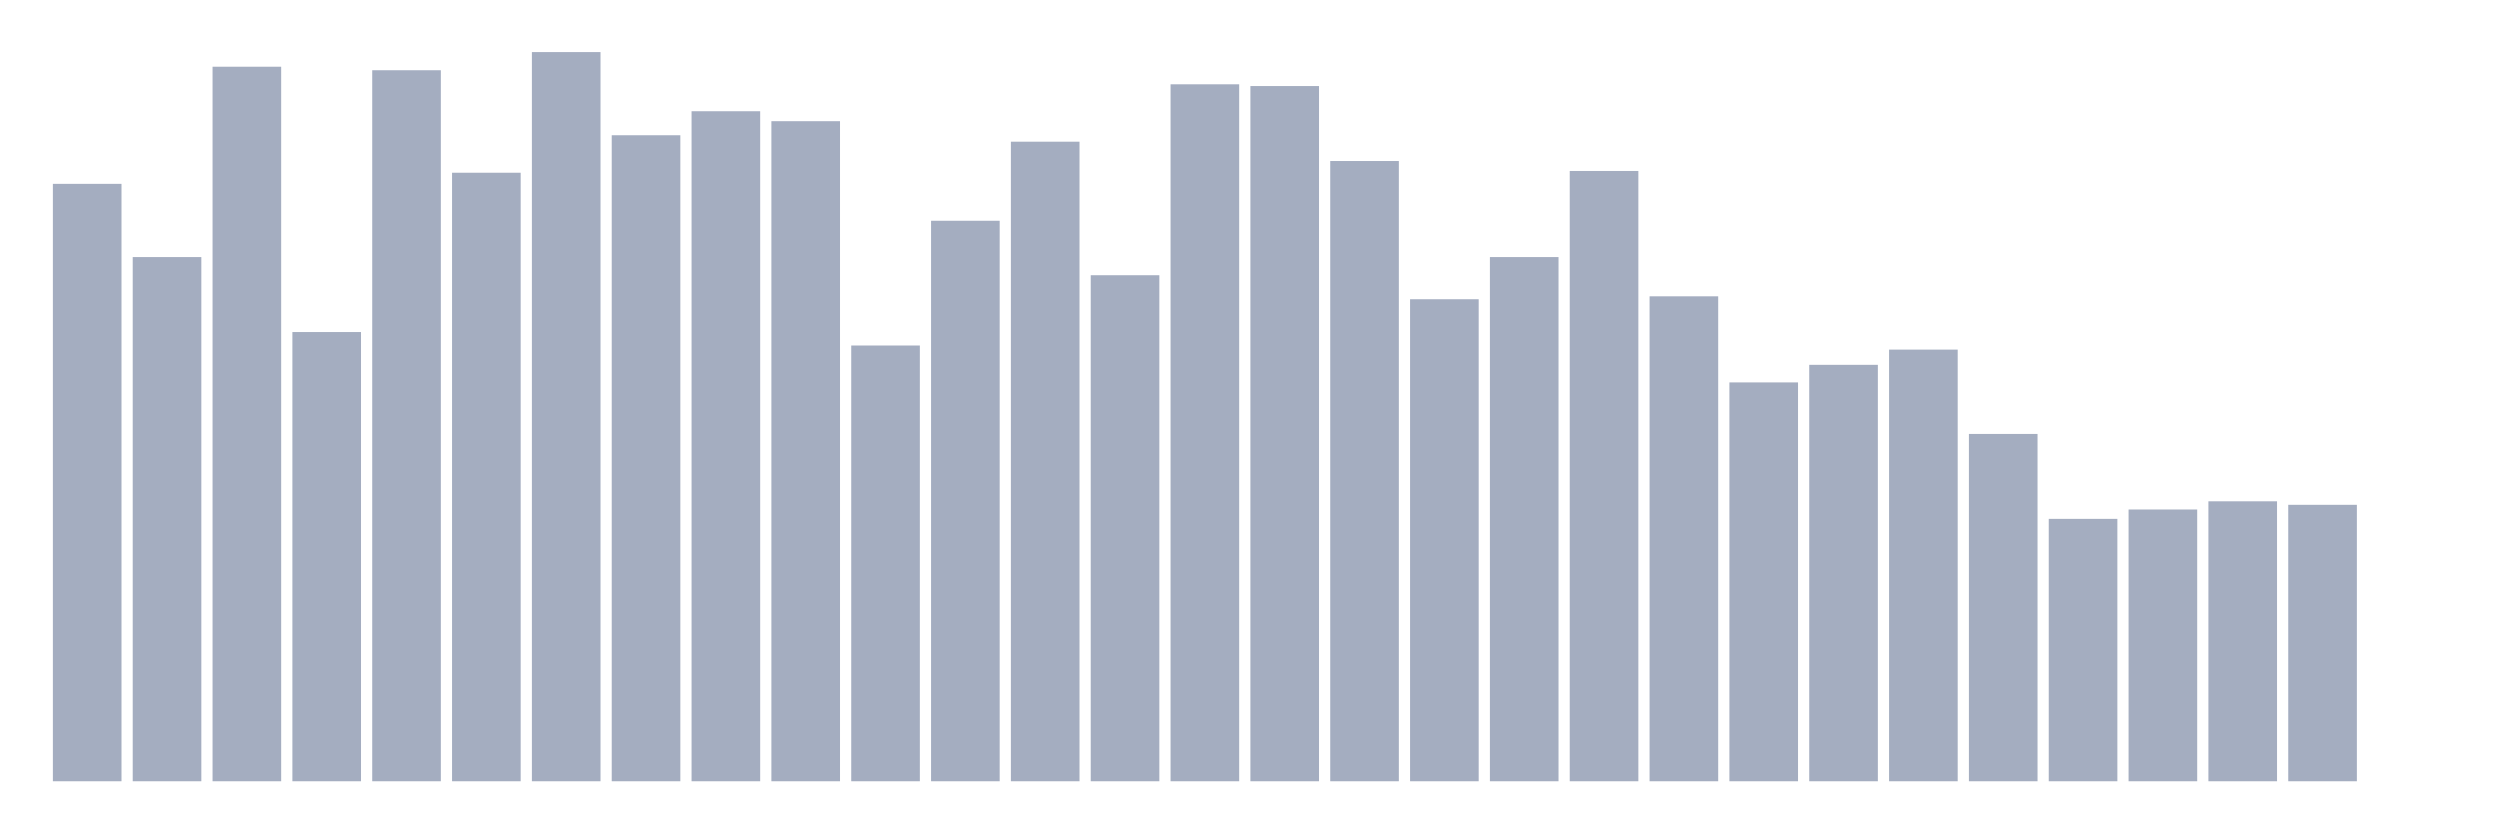 <svg xmlns="http://www.w3.org/2000/svg" viewBox="0 0 480 160"><g transform="translate(10,10)"><rect class="bar" x="0.153" width="13.175" y="25.301" height="114.699" fill="rgb(164,173,192)"></rect><rect class="bar" x="15.482" width="13.175" y="39.357" height="100.643" fill="rgb(164,173,192)"></rect><rect class="bar" x="30.81" width="13.175" y="2.811" height="137.189" fill="rgb(164,173,192)"></rect><rect class="bar" x="46.138" width="13.175" y="53.751" height="86.249" fill="rgb(164,173,192)"></rect><rect class="bar" x="61.466" width="13.175" y="3.486" height="136.514" fill="rgb(164,173,192)"></rect><rect class="bar" x="76.794" width="13.175" y="23.165" height="116.835" fill="rgb(164,173,192)"></rect><rect class="bar" x="92.123" width="13.175" y="0" height="140" fill="rgb(164,173,192)"></rect><rect class="bar" x="107.451" width="13.175" y="15.968" height="124.032" fill="rgb(164,173,192)"></rect><rect class="bar" x="122.779" width="13.175" y="11.357" height="128.643" fill="rgb(164,173,192)"></rect><rect class="bar" x="138.107" width="13.175" y="13.269" height="126.731" fill="rgb(164,173,192)"></rect><rect class="bar" x="153.436" width="13.175" y="56.337" height="83.663" fill="rgb(164,173,192)"></rect><rect class="bar" x="168.764" width="13.175" y="32.386" height="107.614" fill="rgb(164,173,192)"></rect><rect class="bar" x="184.092" width="13.175" y="17.205" height="122.795" fill="rgb(164,173,192)"></rect><rect class="bar" x="199.42" width="13.175" y="42.843" height="97.157" fill="rgb(164,173,192)"></rect><rect class="bar" x="214.748" width="13.175" y="6.185" height="133.815" fill="rgb(164,173,192)"></rect><rect class="bar" x="230.077" width="13.175" y="6.522" height="133.478" fill="rgb(164,173,192)"></rect><rect class="bar" x="245.405" width="13.175" y="20.916" height="119.084" fill="rgb(164,173,192)"></rect><rect class="bar" x="260.733" width="13.175" y="47.454" height="92.546" fill="rgb(164,173,192)"></rect><rect class="bar" x="276.061" width="13.175" y="39.357" height="100.643" fill="rgb(164,173,192)"></rect><rect class="bar" x="291.39" width="13.175" y="22.827" height="117.173" fill="rgb(164,173,192)"></rect><rect class="bar" x="306.718" width="13.175" y="46.892" height="93.108" fill="rgb(164,173,192)"></rect><rect class="bar" x="322.046" width="13.175" y="63.422" height="76.578" fill="rgb(164,173,192)"></rect><rect class="bar" x="337.374" width="13.175" y="60.048" height="79.952" fill="rgb(164,173,192)"></rect><rect class="bar" x="352.702" width="13.175" y="57.124" height="82.876" fill="rgb(164,173,192)"></rect><rect class="bar" x="368.031" width="13.175" y="73.317" height="66.683" fill="rgb(164,173,192)"></rect><rect class="bar" x="383.359" width="13.175" y="89.622" height="50.378" fill="rgb(164,173,192)"></rect><rect class="bar" x="398.687" width="13.175" y="87.823" height="52.177" fill="rgb(164,173,192)"></rect><rect class="bar" x="414.015" width="13.175" y="86.249" height="53.751" fill="rgb(164,173,192)"></rect><rect class="bar" x="429.344" width="13.175" y="86.924" height="53.076" fill="rgb(164,173,192)"></rect><rect class="bar" x="444.672" width="13.175" y="140" height="0" fill="rgb(164,173,192)"></rect></g></svg>